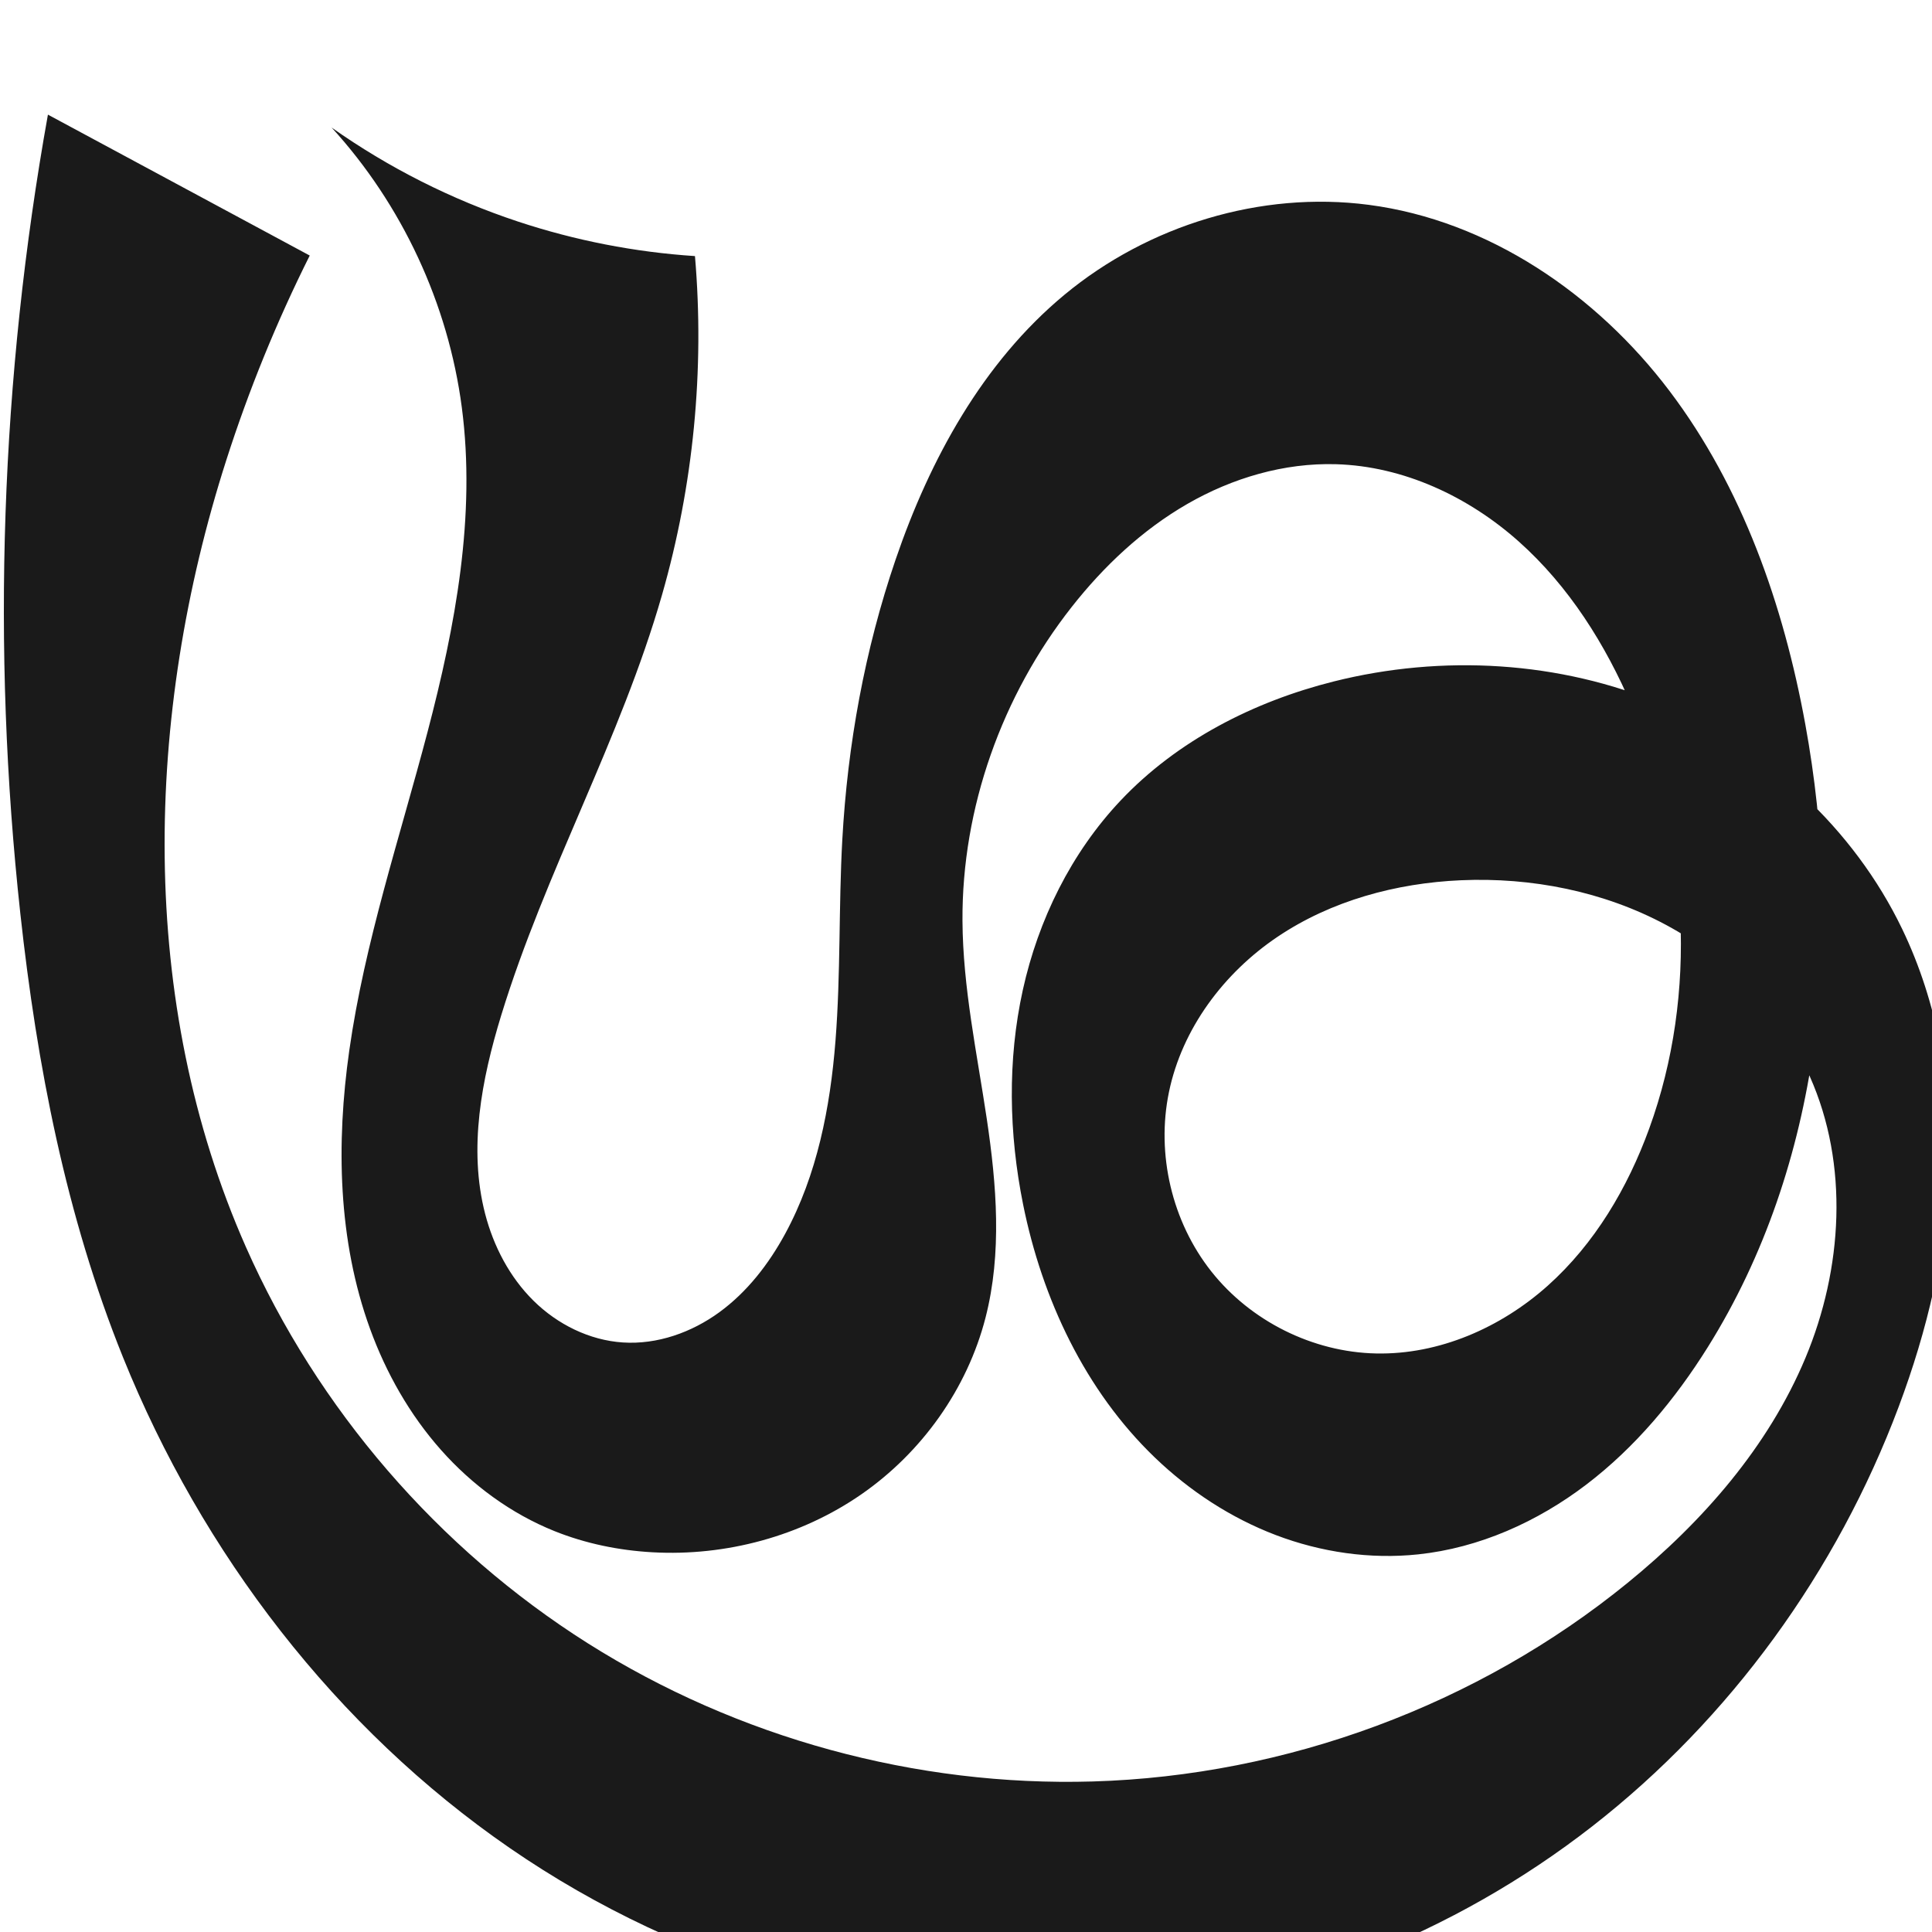 <?xml version="1.0" encoding="UTF-8" standalone="no"?>
<svg
   xmlns:dc="http://purl.org/dc/elements/1.1/"
   xmlns:cc="http://creativecommons.org/ns#"
   xmlns:rdf="http://www.w3.org/1999/02/22-rdf-syntax-ns#"
   xmlns:svg="http://www.w3.org/2000/svg"
   xmlns="http://www.w3.org/2000/svg"
   xmlns:sodipodi="http://sodipodi.sourceforge.net/DTD/sodipodi-0.dtd"
   xmlns:inkscape="http://www.inkscape.org/namespaces/inkscape"
   xml:space="preserve"
   width="1000"
   height="1000"
   version="1.1"
   style="clip-rule:evenodd;fill-rule:evenodd;image-rendering:optimizeQuality;shape-rendering:geometricPrecision;text-rendering:geometricPrecision"
   viewBox="0 0 1000 1000"
   id="svg10"
   sodipodi:docname="ശ്ര.svg"
   inkscape:version="1.0.1 (3bc2e813f5, 2020-09-07)"><sodipodi:namedview
   pagecolor="#ffffff"
   bordercolor="#666666"
   borderopacity="1"
   objecttolerance="10"
   gridtolerance="10"
   guidetolerance="10"
   inkscape:pageopacity="0"
   inkscape:pageshadow="2"
   inkscape:window-width="1920"
   inkscape:window-height="1015"
   id="namedview12"
   showgrid="false"
   inkscape:zoom="0.84890884"
   inkscape:cx="327.86116"
   inkscape:cy="456.66102"
   inkscape:window-x="1920"
   inkscape:window-y="0"
   inkscape:window-maximized="1"
   inkscape:current-layer="svg10"
   showguides="true"
   inkscape:guide-bbox="true"
   inkscape:document-rotation="0"><sodipodi:guide
     position="0,1000"
     orientation="0,1"
     id="guide16"
     inkscape:label=""
     inkscape:locked="true"
     inkscape:color="rgb(0,0,255)" /><sodipodi:guide
     position="1763.312,2036.169"
     orientation="1000,0"
     id="guide18" /><sodipodi:guide
     position="0,200"
     orientation="0,1"
     id="guide20"
     inkscape:label="base"
     inkscape:locked="true"
     inkscape:color="rgb(0,0,255)" /><inkscape:grid
     type="xygrid"
     id="grid24"
     originx="-473.376"
     originy="-489.692" /><sodipodi:guide
     position="0,0"
     orientation="0,1"
     id="guide34"
     inkscape:label="bottom"
     inkscape:locked="true"
     inkscape:color="rgb(0,0,255)" /><sodipodi:guide
     position="225.051,1693.319"
     orientation="0,1"
     id="guide44"
     inkscape:label=""
     inkscape:locked="false"
     inkscape:color="rgb(0,0,255)" /><sodipodi:guide
     position="0,900"
     orientation="0,1"
     id="guide46"
     inkscape:label=""
     inkscape:locked="true"
     inkscape:color="rgb(0,0,255)" /><sodipodi:guide
     position="768.452,586.15"
     orientation="-1,0"
     id="guide841"
     inkscape:label=""
     inkscape:locked="false"
     inkscape:color="rgb(0,0,255)" /></sodipodi:namedview>
 <defs
   id="defs4"><inkscape:path-effect
   effect="spiro"
   id="path-effect853"
   is_visible="true"
   lpeversion="1" /><inkscape:path-effect
   effect="spiro"
   id="path-effect854"
   is_visible="true"
   lpeversion="1" />
  <style
   type="text/css"
   id="style2">
   <![CDATA[
    .fil0 {fill:#EF7F1A;fill-rule:nonzero}
   ]]>
  </style>
 <inkscape:path-effect
   effect="spiro"
   id="path-effect1214"
   is_visible="true"
   lpeversion="1" /><inkscape:path-effect
   effect="spiro"
   id="path-effect1195"
   is_visible="true"
   lpeversion="1" /><inkscape:path-effect
   effect="spiro"
   id="path-effect992"
   is_visible="true"
   lpeversion="1" /><inkscape:path-effect
   effect="spiro"
   id="path-effect287"
   is_visible="true"
   lpeversion="1" /><inkscape:path-effect
   effect="spiro"
   id="path-effect1032"
   is_visible="true"
   lpeversion="1" /><inkscape:path-effect
   effect="spiro"
   id="path-effect1102"
   is_visible="true"
   lpeversion="1" /></defs>
 
<path
   id="path1038-8-6"
   style="display:inline;fill:#1a1a1a;fill-rule:nonzero;stroke:none;stroke-width:4.407;stroke-linecap:butt;stroke-linejoin:miter;stroke-miterlimit:4;stroke-dasharray:none;stroke-opacity:1"
   d="m 10.532,472.933 c 8.545,78.316 23.64,156.466 53.106,229.528 40.92,101.464 110.191,192.06 200.287,254.125 90.096,62.065 201.06,94.663 310.146,86.319 90.482,-6.921 178.418,-41.79 250.008,-97.555 71.59,-55.765 126.72,-132.084 158.613,-217.041 14.902,-39.696 24.877,-81.505 26.27,-123.883 1.393,-42.378 -6.008,-85.386 -24.402,-123.589 C 959.45,428.682 914.019,387.047 860.668,364.589 807.316,342.131 746.559,338.624 690.412,352.703 c -41.435,10.389 -81.052,30.589 -110.383,61.645 -25.572,27.077 -42.608,61.713 -50.623,98.084 -8.015,36.371 -7.21,74.416 0.139,110.927 9.865,49.009 32.118,96.366 68.158,131.012 18.02,17.323 39.342,31.312 62.706,40.195 23.364,8.883 48.774,12.596 73.632,9.973 31.644,-3.339 61.758,-16.871 87.068,-36.156 25.31,-19.285 46.002,-44.16 62.867,-71.143 58.992,-94.384 70.458,-212.908 50.437,-322.395 C 923.141,313.203 901.924,252.317 864.118,202.343 826.312,152.368 770.553,114.136 708.418,106.017 c -55.835,-7.296 -114.127,10.613 -157.47,46.561 -42.251,35.044 -69.661,85.159 -87.403,137.106 -15.956,46.719 -24.853,95.751 -27.575,145.045 -1.912,34.628 -0.803,69.396 -3.525,103.97 -2.722,34.574 -9.5,69.457 -26.058,99.93 -8.495,15.634 -19.651,30.073 -34.024,40.562 -14.373,10.489 -32.151,16.814 -49.908,15.671 -17.359,-1.118 -33.915,-9.37 -46.295,-21.589 -12.38,-12.22 -20.713,-28.209 -25.069,-45.05 -8.712,-33.682 -1.858,-69.422 8.332,-102.687 22.752,-74.268 61.777,-142.853 83.205,-217.514 16.302,-56.801 22.123,-116.591 17.084,-175.47 -31.148,-2.045 -62.032,-8.074 -91.662,-17.894 -34.293,-11.366 -66.896,-27.817 -96.413,-48.649 36.489,39.929 60.355,91.227 67.396,144.857 7.374,56.169 -3.332,113.136 -17.72,167.93 -14.388,54.793 -32.547,108.835 -40.525,164.921 -6.852,48.167 -5.878,98.365 10.75,144.087 8.314,22.861 20.52,44.402 36.653,62.608 16.133,18.206 36.244,33.023 58.818,42.089 16.109,6.469 33.345,9.983 50.678,10.954 38.025,2.131 76.792,-8.286 108.105,-29.964 31.313,-21.678 54.846,-54.609 64.32,-91.497 8.582,-33.418 5.745,-68.672 0.654,-102.796 -5.091,-34.124 -12.395,-68.127 -12.592,-102.628 -0.334,-58.406 20.419,-116.472 56.519,-162.387 16.622,-21.141 36.568,-39.92 59.87,-53.347 23.301,-13.427 50.077,-21.344 76.959,-20.561 34.869,1.016 68.393,16.709 94.458,39.894 26.064,23.185 45.09,53.475 58.755,85.571 29.233,68.661 34.384,148.331 8.876,218.462 -11.141,30.631 -28.224,59.58 -52.528,81.298 -24.304,21.718 -56.248,35.735 -88.835,35.052 -32.809,-0.688 -64.95,-16.742 -85.3,-42.486 -20.35,-25.744 -28.551,-60.666 -21.905,-92.802 6.79,-32.829 28.388,-61.656 56.201,-80.373 27.812,-18.717 61.409,-27.801 94.9,-29.272 36.651,-1.61 73.934,5.778 106.25,23.144 32.316,17.367 59.421,44.928 74.368,78.432 20.348,45.612 16.993,99.609 -2.282,145.685 -19.274,46.076 -53.253,84.818 -91.975,116.363 -77.716,63.312 -176.708,99.901 -276.905,102.843 C 473.994,924.774 381.762,899.513 304.274,850.579 226.786,801.644 164.348,729.24 127.275,645.427 71.107,518.445 74.733,370.36 117.139,238.145 128.791,201.816 143.24,166.384 160.316,132.267 L 24.806,59.336 C 0.342,195.577 -4.481,335.329 10.532,472.933 Z"
   sodipodi:nodetypes="aaaassaaaaaaaaaaaaacacaaaaaaaaaaaasaasaacca"
   inkscape:path-effect="#path-effect853"
   inkscape:original-d="m 10.532387,472.93257 c 7.56149,78.16579 8.44259,164.9358 53.10639,229.52847 116.317663,168.21829 306.034593,347.38616 510.433723,340.44406 171.79941,-5.8349 332.13544,-160.6509 408.62118,-314.59575 36.70502,-73.87716 23.24542,-229.48661 1.86784,-247.47193 -74.4149,-62.60664 -208.92219,-126.25128 -294.1499,-128.1347 -42.13299,-0.93108 -84.90402,28.07597 -110.38294,61.64501 -43.33255,57.09158 -71.96526,140.63249 -50.48362,209.01156 27.2951,86.88412 113.54826,176.45213 204.49615,181.17994 61.37512,3.1905 117.6855,-54.98256 149.93551,-107.2991 57.07807,-92.59308 79.65232,-217.61991 50.43679,-322.39509 C 902.96994,262.0795 820.52536,139.73051 708.41768,106.01651 656.00026,90.253085 594.67534,119.65382 550.9481,152.57797 c -43.29757,32.60063 -67.41534,86.7277 -87.40278,137.1061 -18.14933,45.74544 -19.444,96.50693 -27.57492,145.04487 -11.34666,67.73449 7.03138,145.79583 -29.58298,203.90002 -17.95357,28.49095 -51.88248,66.5717 -83.93177,56.23205 -57.31708,-18.49147 -63.3029,-109.10144 -63.03196,-169.32692 0.34921,-77.62757 65.41672,-141.95124 83.20533,-217.51397 13.46638,-57.20269 17.08401,-175.46954 17.08401,-175.46954 0,0 -62.21121,-7.8052 -91.66158,-17.89447 -34.0541,-11.66646 -96.41267,-48.648614 -96.41267,-48.648614 0,0 60.4334,92.058214 67.39628,144.857104 14.72645,111.66938 -71.18604,220.96067 -58.24495,332.851 10.35991,89.57323 36.68087,191.38228 106.22035,248.78395 13.32843,11.00201 33.74097,14.39433 50.67775,10.95386 68.8962,-13.99529 141.87513,-58.14177 172.42481,-121.46058 29.80536,-61.77609 -21.40367,-137.49053 -11.93794,-205.42465 7.90951,-56.76535 19.36732,-118.74468 56.51912,-162.38651 33.6023,-39.47227 85.22674,-78.84911 136.82872,-73.90851 65.70938,6.29131 123.75263,66.39439 153.21259,125.46565 32.52637,65.21981 38.64527,151.93814 8.87606,218.46169 C 828.68346,639.90592 772.93532,707.00863 712.2493,700.55019 655.03392,694.46112 597.21506,622.26483 605.04372,565.26142 613.51073,503.60989 694.90221,444.57114 756.14437,455.6165 847.90094,472.1653 912.64862,492.4647 936.76199,557.19263 969.168,644.18061 907.80508,753.26327 842.50563,819.24085 773.24295,889.22279 657.5102,957.40284 565.6006,922.08405 449.39955,877.43059 212.57344,795.68056 127.27497,645.42661 60.230607,527.32743 92.670636,371.72487 117.13916,238.14472 124.00647,200.65427 166.53964,144.59087 160.31614,132.26745 80.540354,161.96777 29.878537,61.715821 24.806197,59.335831 c 0,0 -27.5563901,276.290039 -14.27381,413.596739 z" /></svg>
